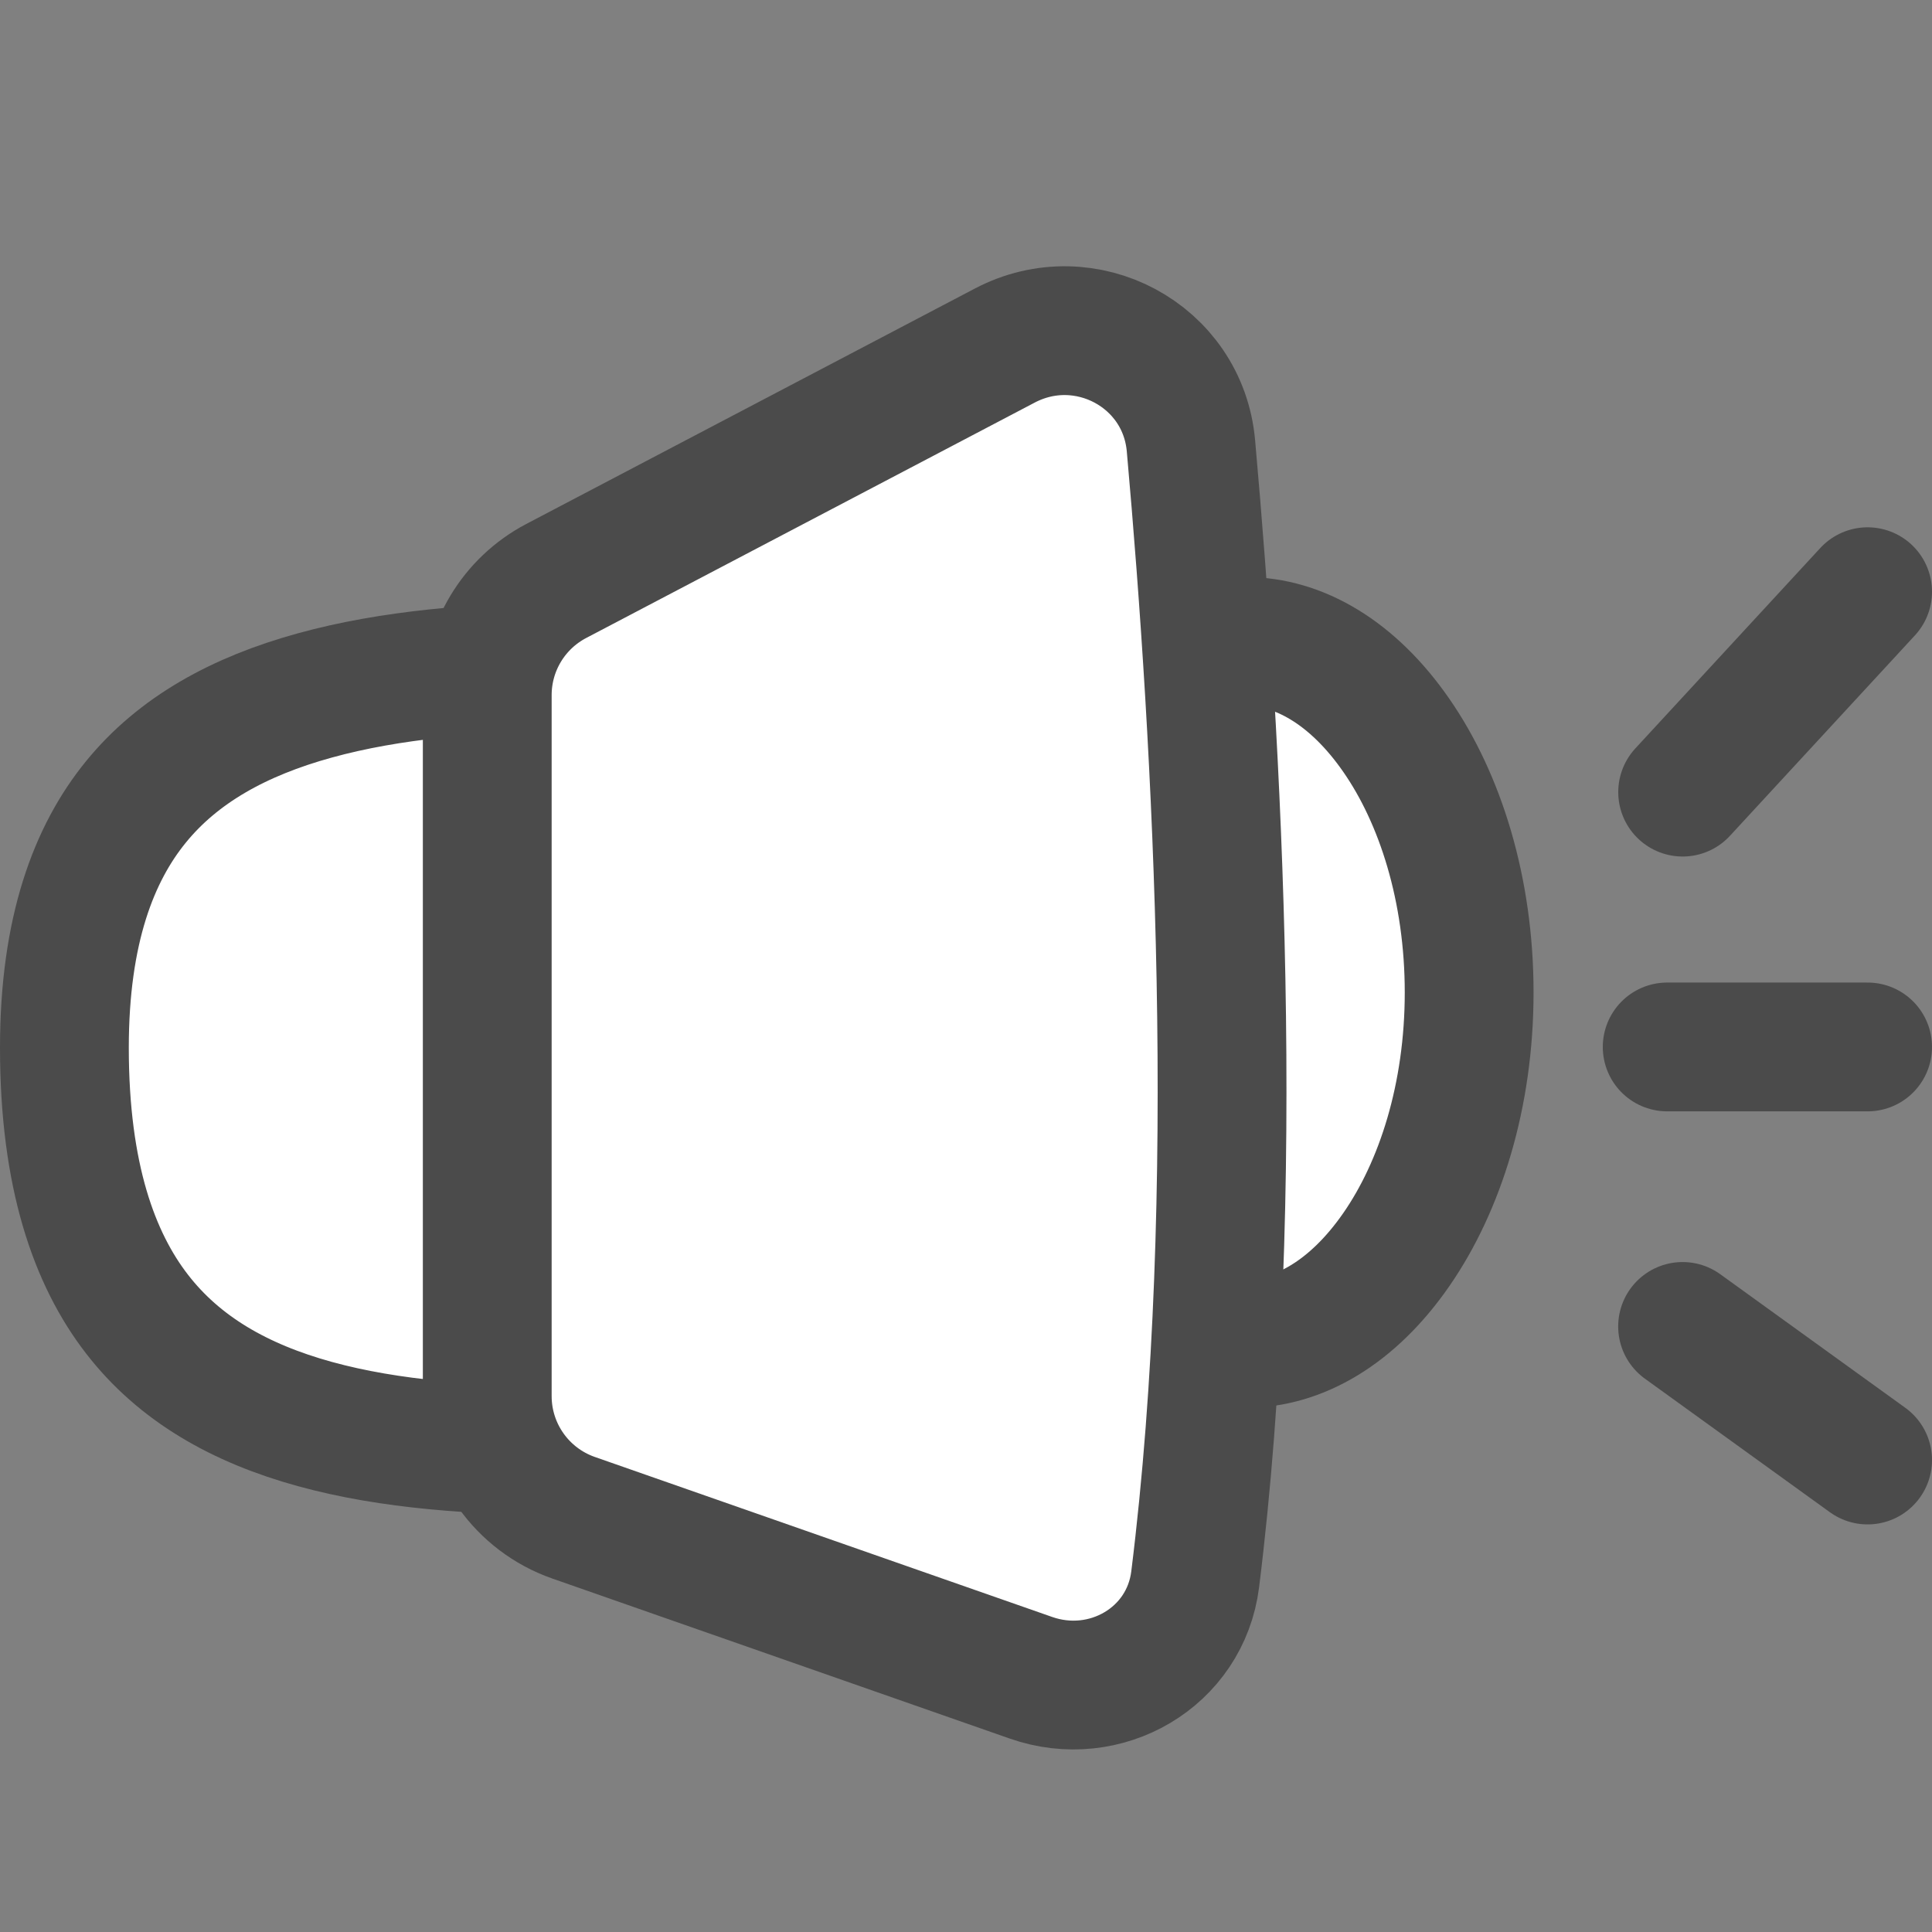 <svg width="30" height="30" viewBox="0 0 30 30" fill="none" xmlns="http://www.w3.org/2000/svg">
<rect x="0" y="0" width="30" height="30" fill="#808080" stroke="none"/>
<path d="M26.128 12.3L29 9.188" stroke="#4B4B4B" stroke-width="2" stroke-linecap="round"/>
<path d="M26.127 20.597L29 22.671" stroke="#4B4B4B" stroke-width="2" stroke-linecap="round"/>
<path d="M25.888 16.257H29" stroke="#4B4B4B" stroke-width="2" stroke-linecap="round"/>
<path d="M17.852 16.414C17.852 18.039 17.524 19.56 16.757 20.648C16.031 21.679 14.831 22.438 12.771 22.438C12.195 22.438 11.574 22.458 10.946 22.479C10.91 22.48 10.874 22.481 10.839 22.483C10.167 22.505 9.482 22.526 8.792 22.526C7.404 22.525 6.061 22.435 4.888 22.112C3.726 21.792 2.786 21.258 2.126 20.403C1.466 19.549 1 18.261 1 16.269C1 14.442 1.458 13.253 2.11 12.453C2.768 11.644 3.714 11.122 4.888 10.799C6.068 10.473 7.418 10.366 8.805 10.347C9.495 10.338 10.18 10.35 10.849 10.365C10.955 10.368 11.06 10.37 11.165 10.373C11.72 10.386 12.264 10.398 12.771 10.398C14.832 10.398 16.032 11.156 16.758 12.184C17.524 13.271 17.852 14.79 17.852 16.414Z" fill="white" stroke="#4B4B4B" stroke-width="2"/>
<path d="M22.813 15.411C22.813 17.014 22.362 18.422 21.683 19.402C21.002 20.386 20.16 20.86 19.348 20.86C18.536 20.86 17.694 20.386 17.013 19.402C16.335 18.422 15.883 17.014 15.883 15.411C15.883 13.808 16.335 12.399 17.013 11.42C17.694 10.436 18.536 9.961 19.348 9.961C20.16 9.961 21.002 10.436 21.683 11.42C22.362 12.399 22.813 13.808 22.813 15.411Z" fill="white" stroke="#4B4B4B" stroke-width="2"/>
<path d="M18.559 24.522C19.303 18.543 18.906 11.552 18.493 6.922C18.368 5.517 16.851 4.71 15.602 5.366L8.636 9.022C7.978 9.368 7.566 10.05 7.566 10.793V21.679C7.566 22.529 8.103 23.286 8.905 23.567L16.008 26.052C17.164 26.457 18.408 25.737 18.559 24.522Z" fill="white" stroke="#4B4B4B" stroke-width="2" stroke-linecap="round"/>
</svg>
